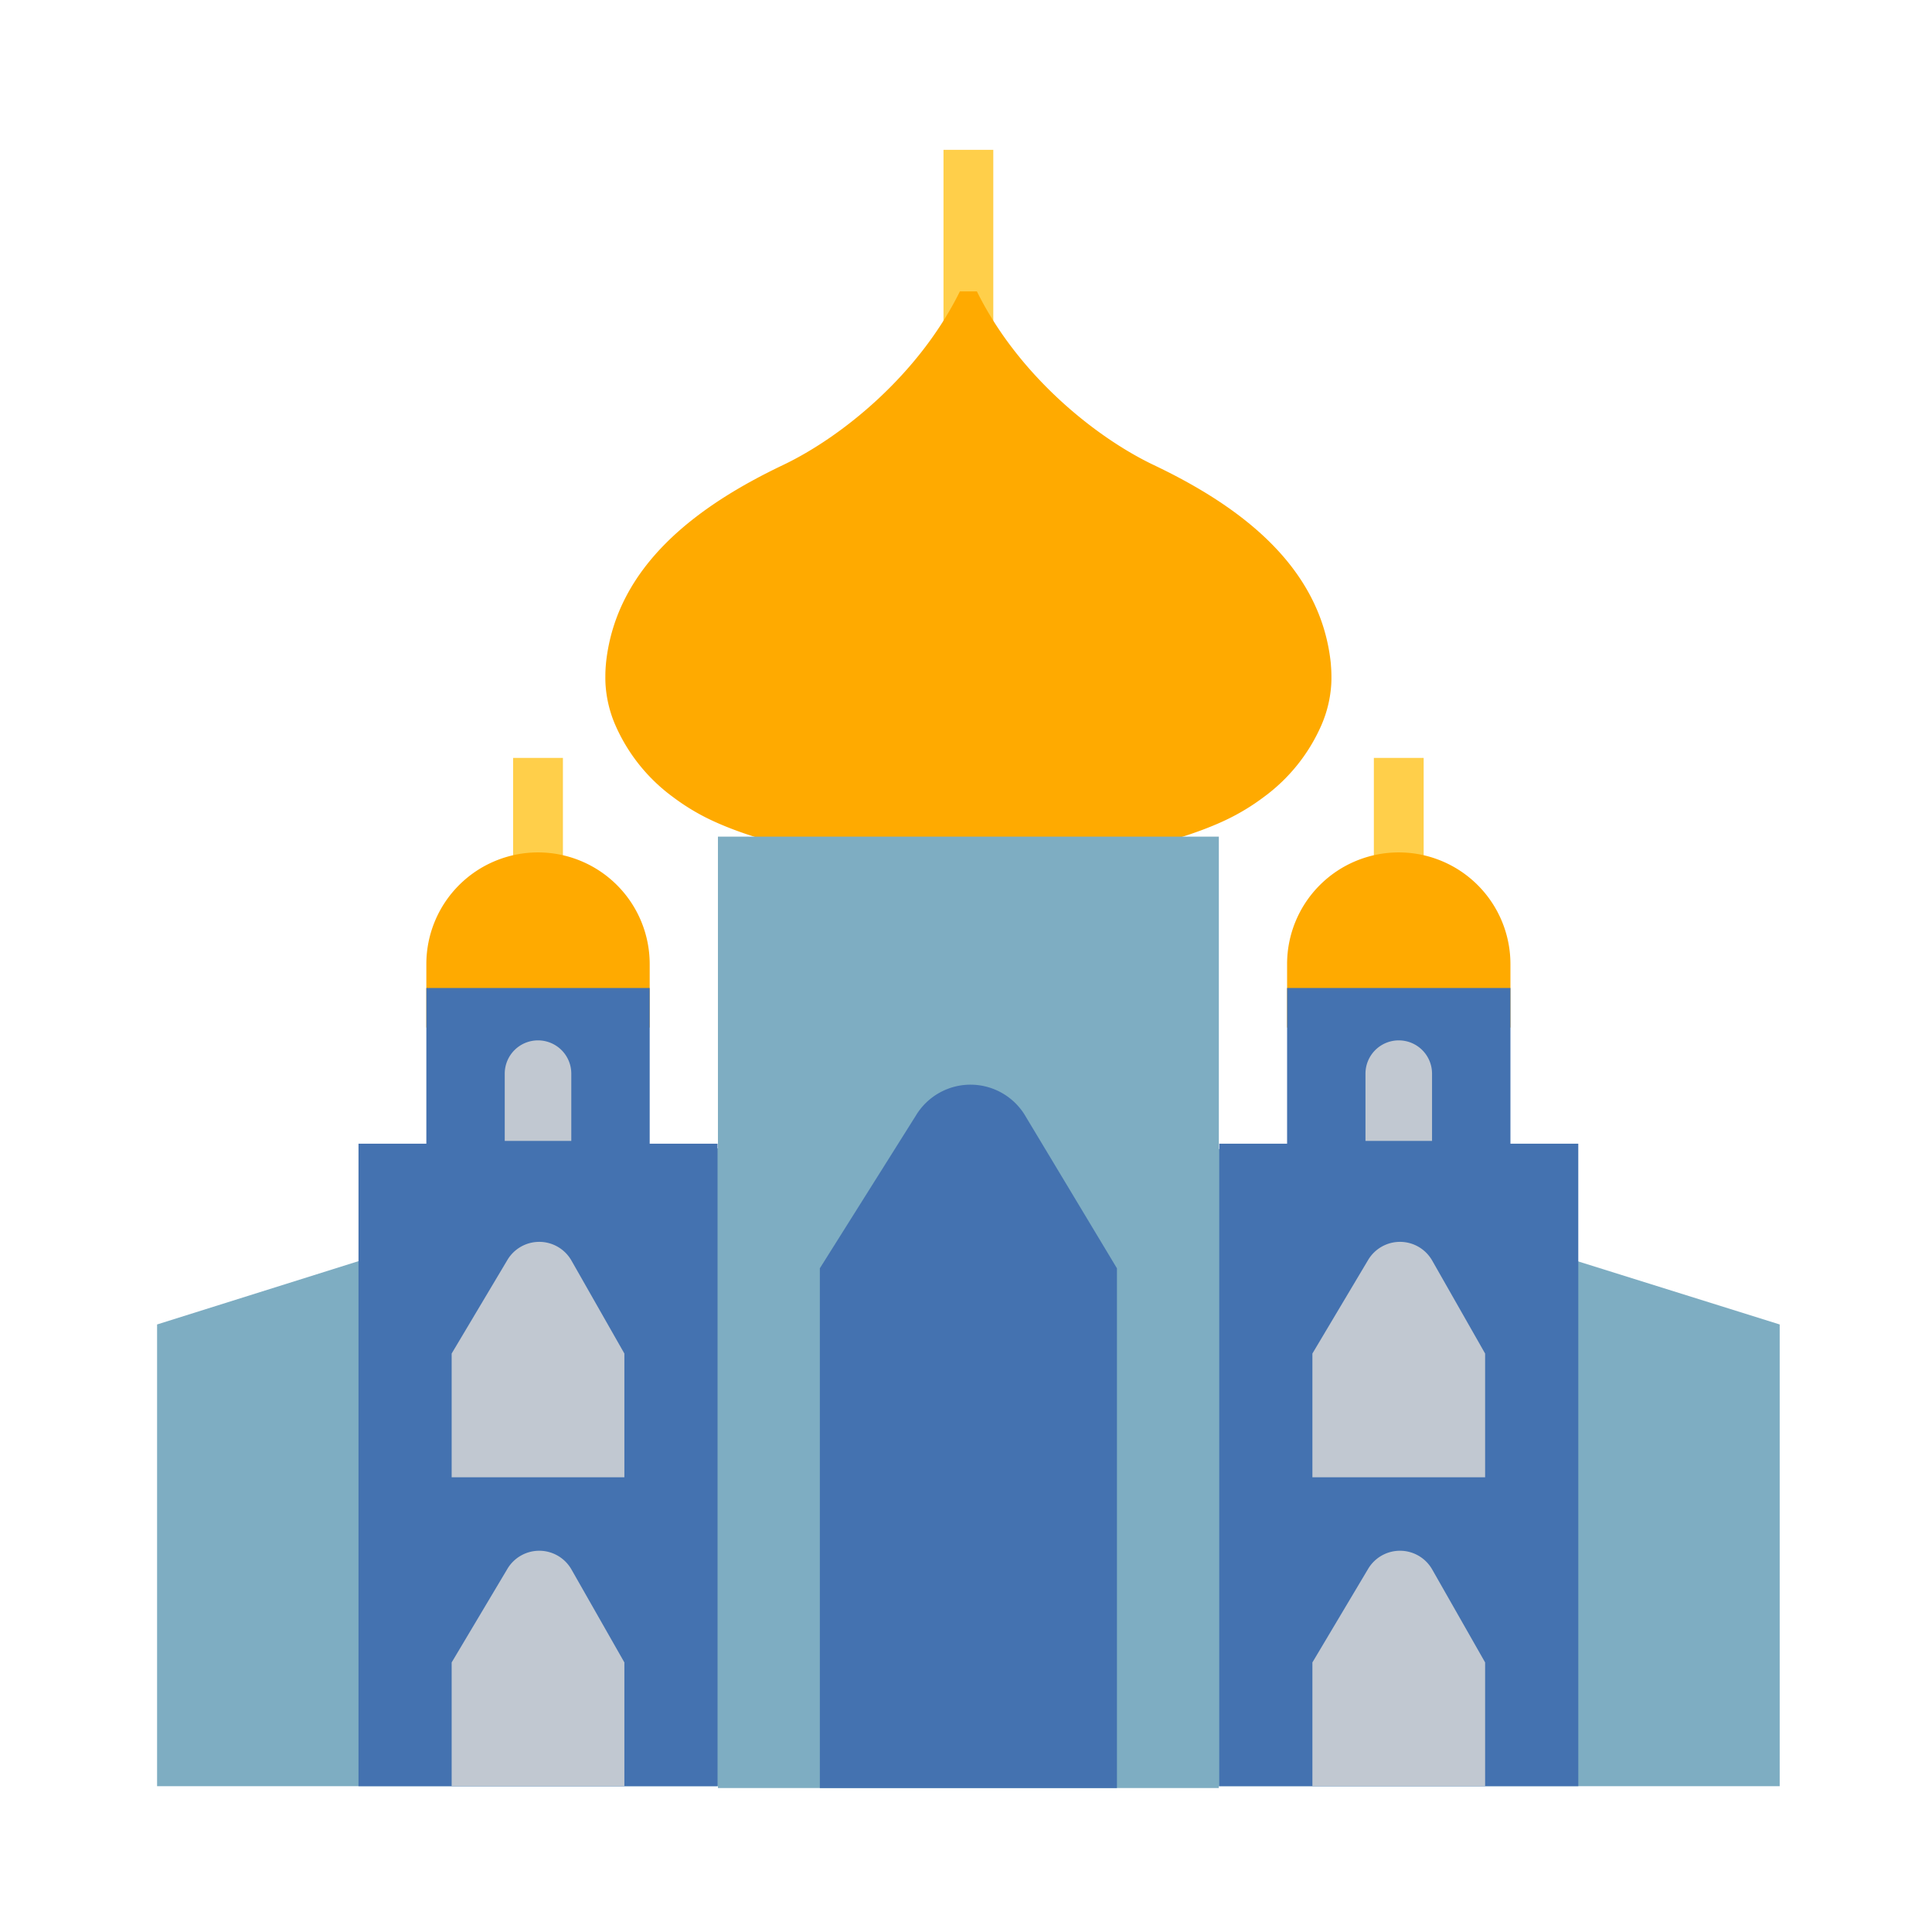 <svg xmlns="http://www.w3.org/2000/svg" version="1.1" xmlns:xlink="http://www.w3.org/1999/xlink" width="512" height="512" x="0" y="0" viewBox="0 0 256 256" style="enable-background:new 0 0 512 512" xml:space="preserve" class=""><g><path fill="#ffcf4a" d="M125.017 19.853h6.6v35.771h-6.6z" opacity="1" data-original="#ffcf4a"></path><path fill="#7eadc2" d="M235.819 236.678H20.814v-61.18l107.256-33.712 107.749 33.712z" opacity="1" data-original="#7eadc2"></path><path fill="#ffaa00" d="M176.362 88.225c-.01-.138-.017-.275-.032-.414-1.378-12.873-12.115-20.79-23.44-26.186-7.846-3.737-18.025-12.017-23.44-23.003v-.008H127.184v.008c-5.416 10.986-15.595 19.266-23.44 23.003-11.325 5.396-22.06 13.312-23.441 26.186-.006.059-.008.117-.014.175q-.078.819-.076 1.626c-.004.335 0 .672.019 1.01a16.025 16.025 0 0 0 1.333 5.522 23.428 23.428 0 0 0 7.634 9.486 28.818 28.818 0 0 0 4.97 3.008q.531.252 1.073.487c16.964 7.37 48.986 7.457 66.151 0q.54-.235 1.07-.487a28.822 28.822 0 0 0 4.97-3.008 23.429 23.429 0 0 0 7.635-9.486 16.028 16.028 0 0 0 1.333-5.523c.018-.338.024-.674.019-1.009.001-.459-.021-.922-.059-1.387z" opacity="1" data-original="#ffaa00" class=""></path><path fill="#7eadc2" d="M95.131 110.858h66.372v126.066H95.131z" opacity="1" data-original="#7eadc2"></path><path fill="#4472b0" d="M148 236.924h-39.367v-68.867l12.706-20.208a8.449 8.449 0 0 1 14.6.144L148 168.057z" opacity="1" data-original="#4472b0"></path><path fill="#ffcf4a" d="M182.043 100.426h6.6v17.389h-6.6z" opacity="1" data-original="#ffcf4a"></path><path fill="#ffaa00" d="M185.342 112.95h.002a14.796 14.796 0 0 1 14.796 14.796v8.412h-29.594v-8.412a14.796 14.796 0 0 1 14.796-14.796z" opacity="1" data-original="#ffaa00" class=""></path><path fill="#4472b0" d="M170.546 130.914h29.595v23.989h-29.595z" opacity="1" data-original="#4472b0"></path><path fill="#4472b0" d="M161.556 151.545h47.575v85.133h-47.575z" opacity="1" data-original="#4472b0"></path><g fill="#c1c8d1"><path d="M196.786 236.678H173.9V220.28l7.386-12.4a4.912 4.912 0 0 1 8.488.084l7.011 12.316zM196.786 195.747H173.9V179.35l7.386-12.4a4.912 4.912 0 0 1 8.488.084l7.011 12.317zM185.343 137.855a4.41 4.41 0 0 1 4.41 4.41v8.914h-8.82v-8.914a4.41 4.41 0 0 1 4.41-4.41z" fill="#c1c8d1" opacity="1" data-original="#c1c8d1"></path></g><path fill="#ffcf4a" d="M67.99 100.426h6.6v17.389h-6.6z" opacity="1" data-original="#ffcf4a"></path><path fill="#ffaa00" d="M71.289 112.95h.003a14.796 14.796 0 0 1 14.796 14.796v8.412H56.493v-8.412a14.796 14.796 0 0 1 14.796-14.796z" opacity="1" data-original="#ffaa00" class=""></path><path fill="#4472b0" d="M56.493 130.914h29.595v23.989H56.493z" opacity="1" data-original="#4472b0"></path><path fill="#4472b0" d="M47.503 151.545h47.575v85.133H47.503z" opacity="1" data-original="#4472b0"></path><path fill="#c1c8d1" d="M82.733 236.678H59.847V220.28l7.387-12.4a4.912 4.912 0 0 1 8.488.084l7.011 12.316zM82.733 195.747H59.847V179.35l7.387-12.4a4.912 4.912 0 0 1 8.488.084l7.011 12.317zM71.29 137.855a4.41 4.41 0 0 1 4.41 4.41v8.914h-8.82v-8.914a4.41 4.41 0 0 1 4.41-4.41z" opacity="1" data-original="#c1c8d1"></path></g></svg>